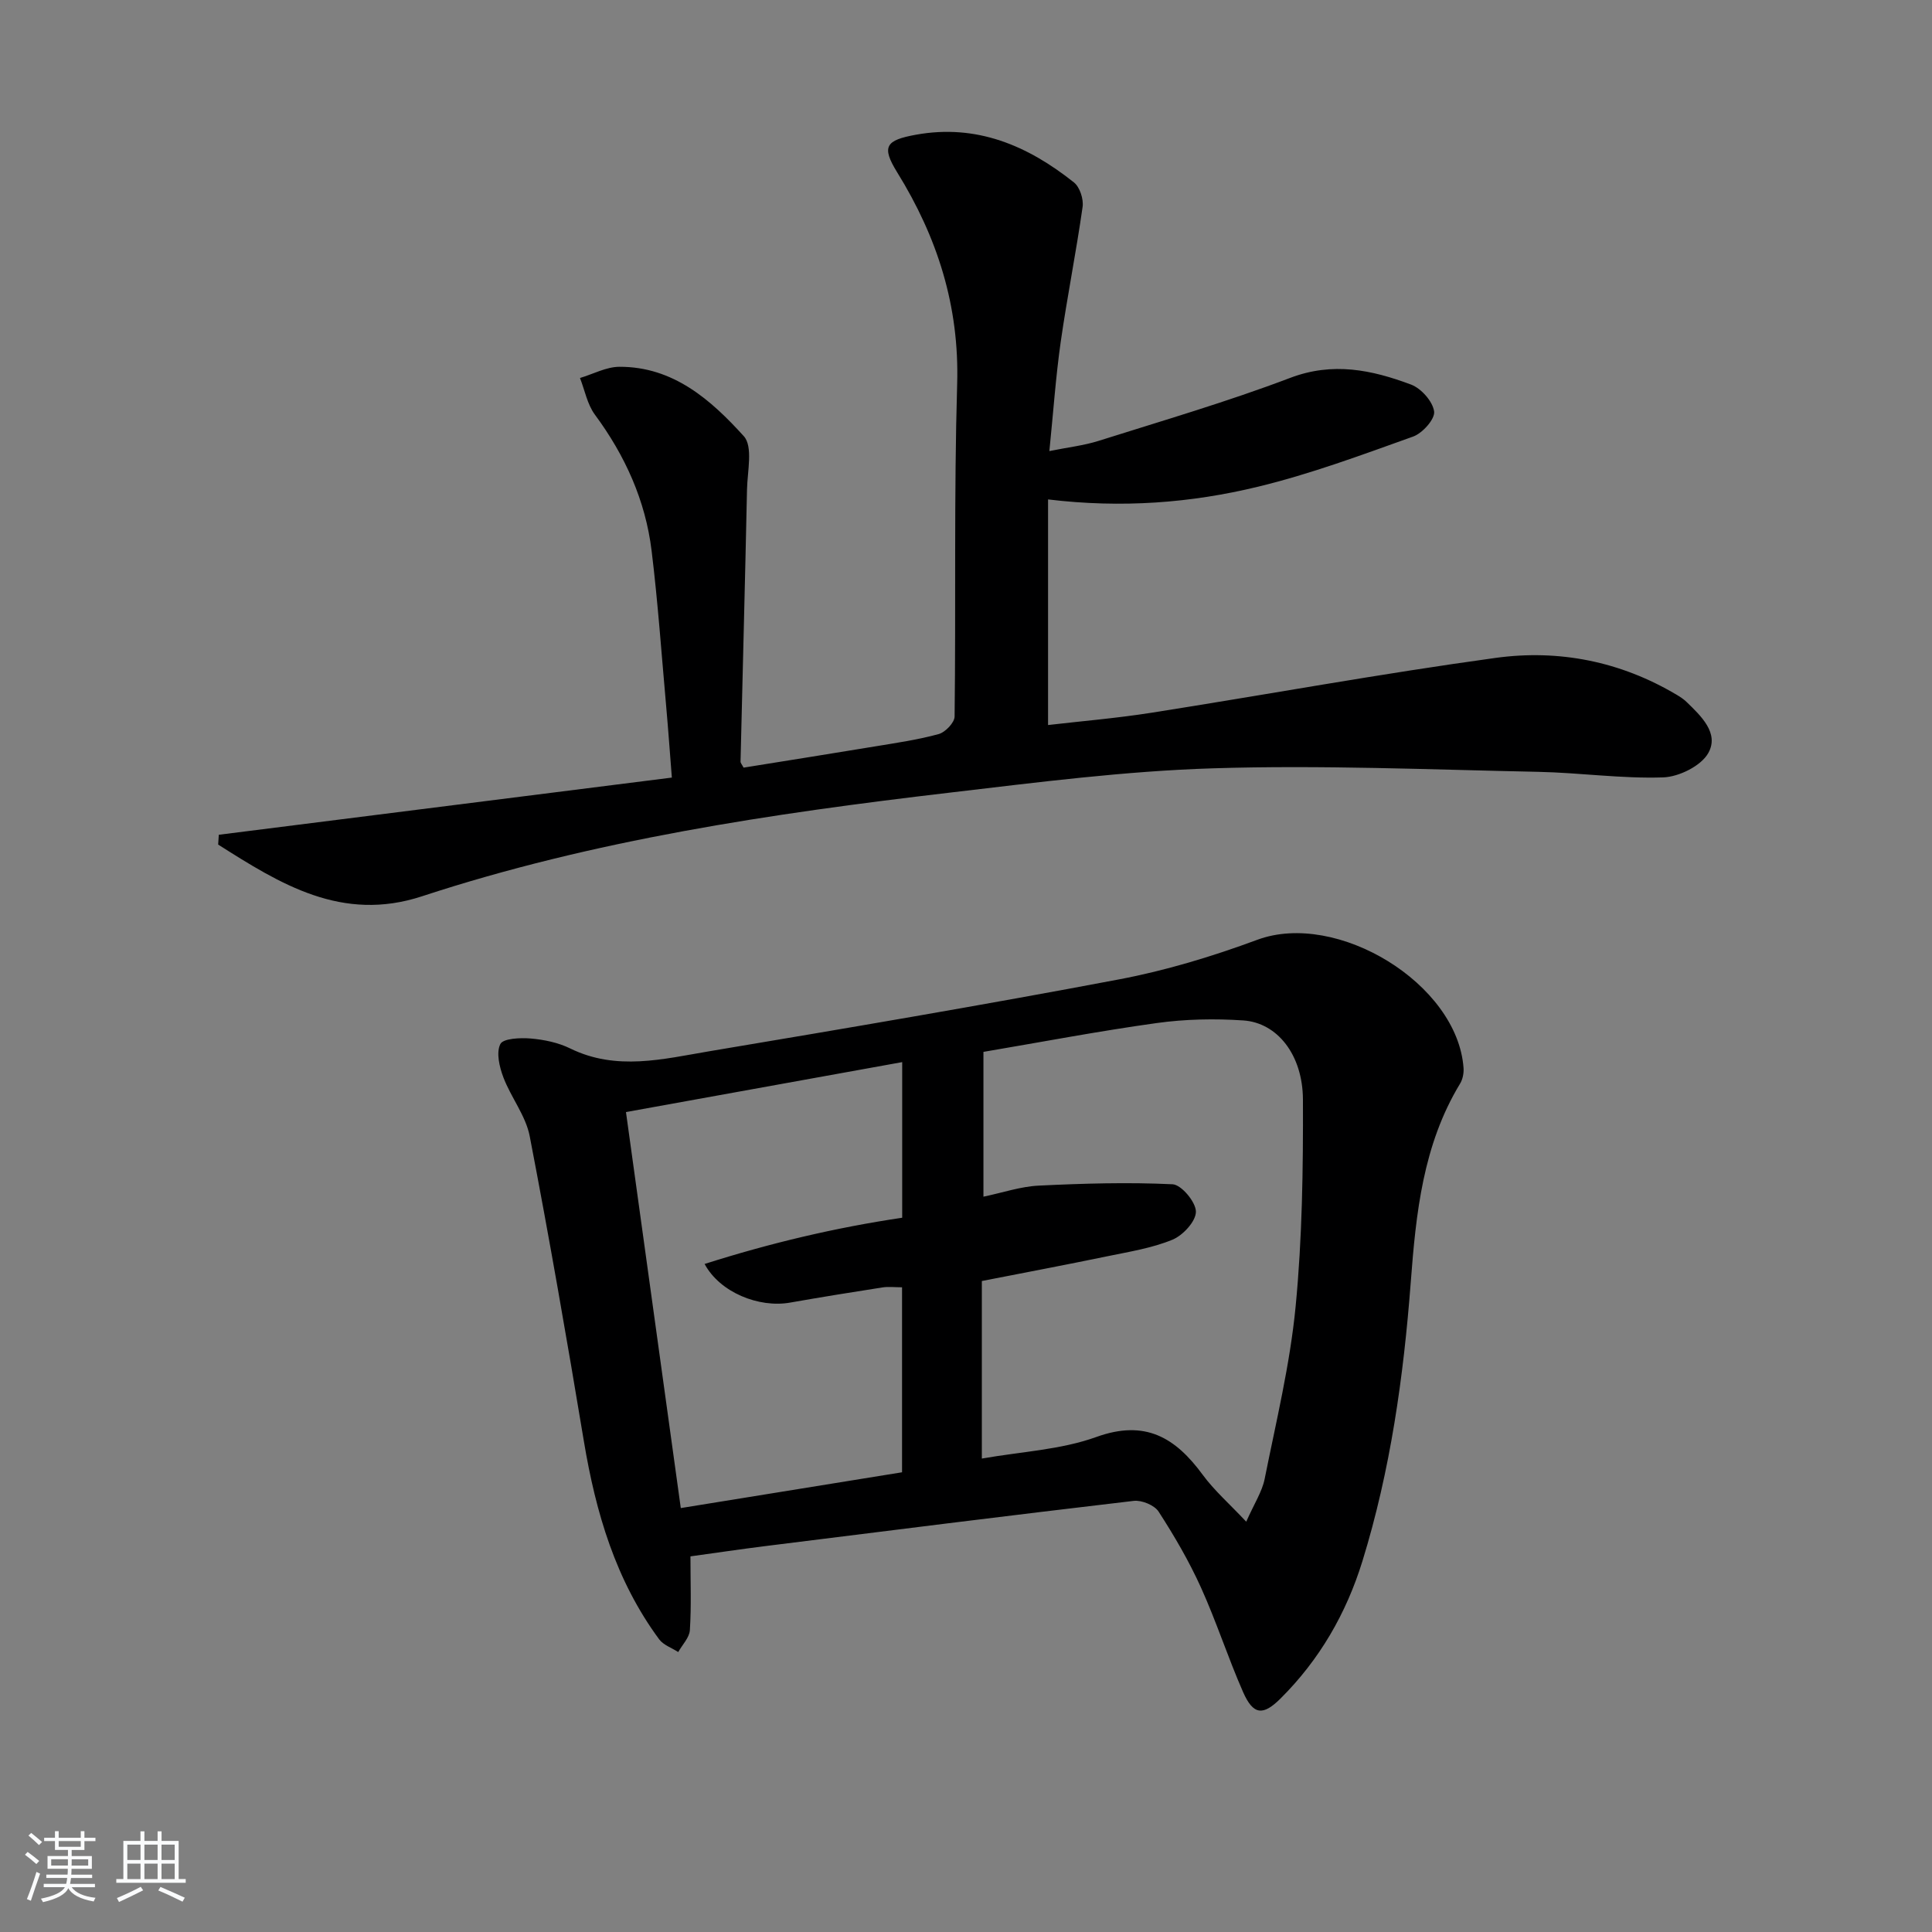 <svg enable-background="new 0 0 400 400" viewBox="0 0 400 400" xmlns="http://www.w3.org/2000/svg"><rect x="0" y="0" width="400" height="400" fill="#808080" stroke="none"/><path d="m5.17 384 .55-.58c.85.61 1.65 1.24 2.4 1.87l-.59.64c-.83-.73-1.62-1.38-2.36-1.93m1.22 9.53-.82-.34c.71-1.76 1.37-3.64 1.98-5.63.24.13.5.25.76.36-.6 1.67-1.24 3.54-1.92 5.61m-.5-13.5.57-.54c.56.44 1.31 1.06 2.26 1.87l-.65.64c-.67-.66-1.4-1.32-2.18-1.97m3.25.46h2.24v-1.36h.77v1.36h4.57v-1.36h.76v1.36h2.28v.69h-2.28v1.84h-2.64v1.26h4.18v2.64h-4.21c0 .45-.02.86-.05 1.21h4.32v.69h-4.38c-.04.34-.1.75-.19 1.22h5.15v.69h-4.82c.87 1.19 2.51 1.92 4.93 2.19-.17.31-.3.57-.37.76-2.77-.49-4.52-1.41-5.26-2.76-.56 1.26-2.3 2.23-5.24 2.9-.12-.24-.26-.48-.43-.72 2.73-.55 4.38-1.34 4.96-2.38h-4.38v-.69h4.65c.1-.38.17-.79.21-1.22h-4.32v-.69h4.4c.03-.34.05-.75.05-1.21h-4.2v-2.64h4.23v-1.26h-2.69v-1.84h-2.24zm1.46 4.46v1.29h3.45c.01-.4.02-.57.01-.53v-.32-.45h-3.46zm1.55-2.59h4.57v-1.19h-4.57zm6.11 2.59h-3.42v.77c-.01.19-.01.37-.02.53h3.44z" fill="#fafbfc"/><path d="m32.63 379.16h.82v1.98h3.54v7.89h1.46v.78h-14.37v-.78h1.46v-7.89h3.54v-1.98h.82v1.98h2.73zm-3.49 11.48.5.73c-1.61.82-3.28 1.63-5 2.42-.13-.27-.28-.55-.44-.82 1.75-.73 3.4-1.5 4.94-2.33m-2.78-5.55h2.73v-3.18h-2.73zm0 3.95h2.73v-3.2h-2.73zm3.54-3.95h2.73v-3.18h-2.73zm0 3.95h2.73v-3.2h-2.73zm7.89 4.68c-1.84-.92-3.51-1.7-5.02-2.32l.45-.73c1.89.8 3.57 1.55 5.04 2.23zm-1.62-11.81h-2.73v3.18h2.73zm-2.73 7.13h2.73v-3.2h-2.73z" fill="#fafbfc"/><g fill="#000001"><path d="m142.95 322.23c0 5.32.2 10.31-.12 15.27-.1 1.56-1.57 3.03-2.41 4.54-1.34-.87-3.06-1.44-3.95-2.64-9-12.2-13.12-26.23-15.58-40.98-3.51-21.1-7.17-42.18-11.22-63.19-.82-4.24-3.87-8.01-5.45-12.17-.82-2.16-1.52-5.12-.63-6.9.58-1.17 4.13-1.33 6.28-1.15 2.78.24 5.7.84 8.18 2.06 9.58 4.7 19.26 2.19 28.82.58 28.31-4.75 56.62-9.54 84.82-14.88 9.72-1.84 19.34-4.76 28.63-8.2 16.48-6.09 41.43 9.08 42.69 26.53.08 1.07-.17 2.36-.72 3.26-7.68 12.66-9.13 26.83-10.21 41.14-1.49 19.55-4.2 38.92-10.01 57.73-3.35 10.84-8.88 20.4-16.94 28.42-3.64 3.63-5.66 3.44-7.76-1.32-3.14-7.14-5.53-14.61-8.75-21.71-2.46-5.43-5.5-10.64-8.74-15.65-.86-1.34-3.49-2.42-5.15-2.23-25.57 3-51.12 6.21-76.67 9.41-4.76.6-9.53 1.31-15.11 2.08zm60.66-104.45v29.98c3.99-.83 7.69-2.11 11.45-2.29 9.23-.45 18.49-.72 27.71-.28 1.82.09 4.82 3.68 4.83 5.67s-2.67 4.9-4.84 5.8c-4.24 1.75-8.93 2.49-13.47 3.43-8.7 1.8-17.43 3.45-26.01 5.13v36.76c8.15-1.44 16.34-1.81 23.71-4.47 10.15-3.66 16.37.14 22.01 7.82 2.38 3.24 5.47 5.95 9.02 9.72 1.67-3.78 3.28-6.2 3.81-8.84 2.37-11.85 5.25-23.68 6.41-35.67 1.38-14.21 1.57-28.57 1.52-42.87-.04-9.31-5.33-15.93-12.35-16.4-5.94-.4-12.02-.28-17.91.54-11.97 1.66-23.85 3.93-35.89 5.97zm-16.82 2.12c-19.29 3.49-37.97 6.86-57.19 10.34 3.82 27.61 7.54 54.49 11.35 81.99 15.92-2.58 30.87-4.99 45.81-7.41 0-12.98 0-25.4 0-38.3-1.51 0-2.82-.17-4.07.03-6.38.99-12.75 2.02-19.11 3.14-6.47 1.14-14.54-2.11-17.7-8 13.51-4.3 27.06-7.52 40.91-9.57 0-10.71 0-21.16 0-32.22z"/><path d="m45.3 172.83c30.99-3.91 61.97-7.82 93.8-11.84-.42-5.29-.75-10-1.17-14.7-.96-10.75-1.71-21.54-3.02-32.25-1.27-10.42-5.49-19.73-11.75-28.2-1.57-2.13-2.08-5.03-3.08-7.58 2.72-.81 5.44-2.31 8.16-2.32 11.16-.04 18.96 6.86 25.76 14.37 1.93 2.14.74 7.27.66 11.03-.39 18.78-.9 37.56-1.34 56.34-.01.29.28.58.63 1.25 9-1.45 18.13-2.89 27.25-4.4 4.41-.73 8.86-1.37 13.15-2.55 1.37-.38 3.27-2.36 3.29-3.63.28-22.94-.14-45.9.53-68.83.47-16.14-4.08-30.37-12.43-43.86-3.32-5.37-2.31-6.63 3.85-7.76 12.63-2.3 23.2 2.26 32.76 9.87 1.22.97 2.02 3.46 1.79 5.07-1.33 9.36-3.2 18.65-4.54 28.01-1.02 7.19-1.52 14.45-2.34 22.54 3.85-.78 7.09-1.14 10.15-2.1 13.29-4.2 26.69-8.11 39.7-13.05 8.86-3.37 16.93-1.65 25.03 1.38 2.1.79 4.5 3.49 4.78 5.57.21 1.57-2.41 4.51-4.36 5.2-10.59 3.79-21.2 7.74-32.11 10.38-13.91 3.37-28.18 4.47-43.46 2.63v46.71c6.76-.79 14.11-1.4 21.38-2.54 23.77-3.74 47.46-8.09 71.29-11.36 13.09-1.8 25.86.72 37.46 7.63.71.42 1.43.88 2.02 1.45 3.04 2.94 6.83 6.5 4.56 10.59-1.48 2.68-6.08 4.96-9.36 5.07-8.6.29-17.23-.97-25.86-1.15-22.43-.46-44.9-1.43-67.3-.73-18.23.56-36.42 2.91-54.57 5.04-36.94 4.34-73.71 9.79-109.22 21.45-16.61 5.46-29.39-2.56-42.22-10.7.04-.68.09-1.35.13-2.03z"/></g></svg>